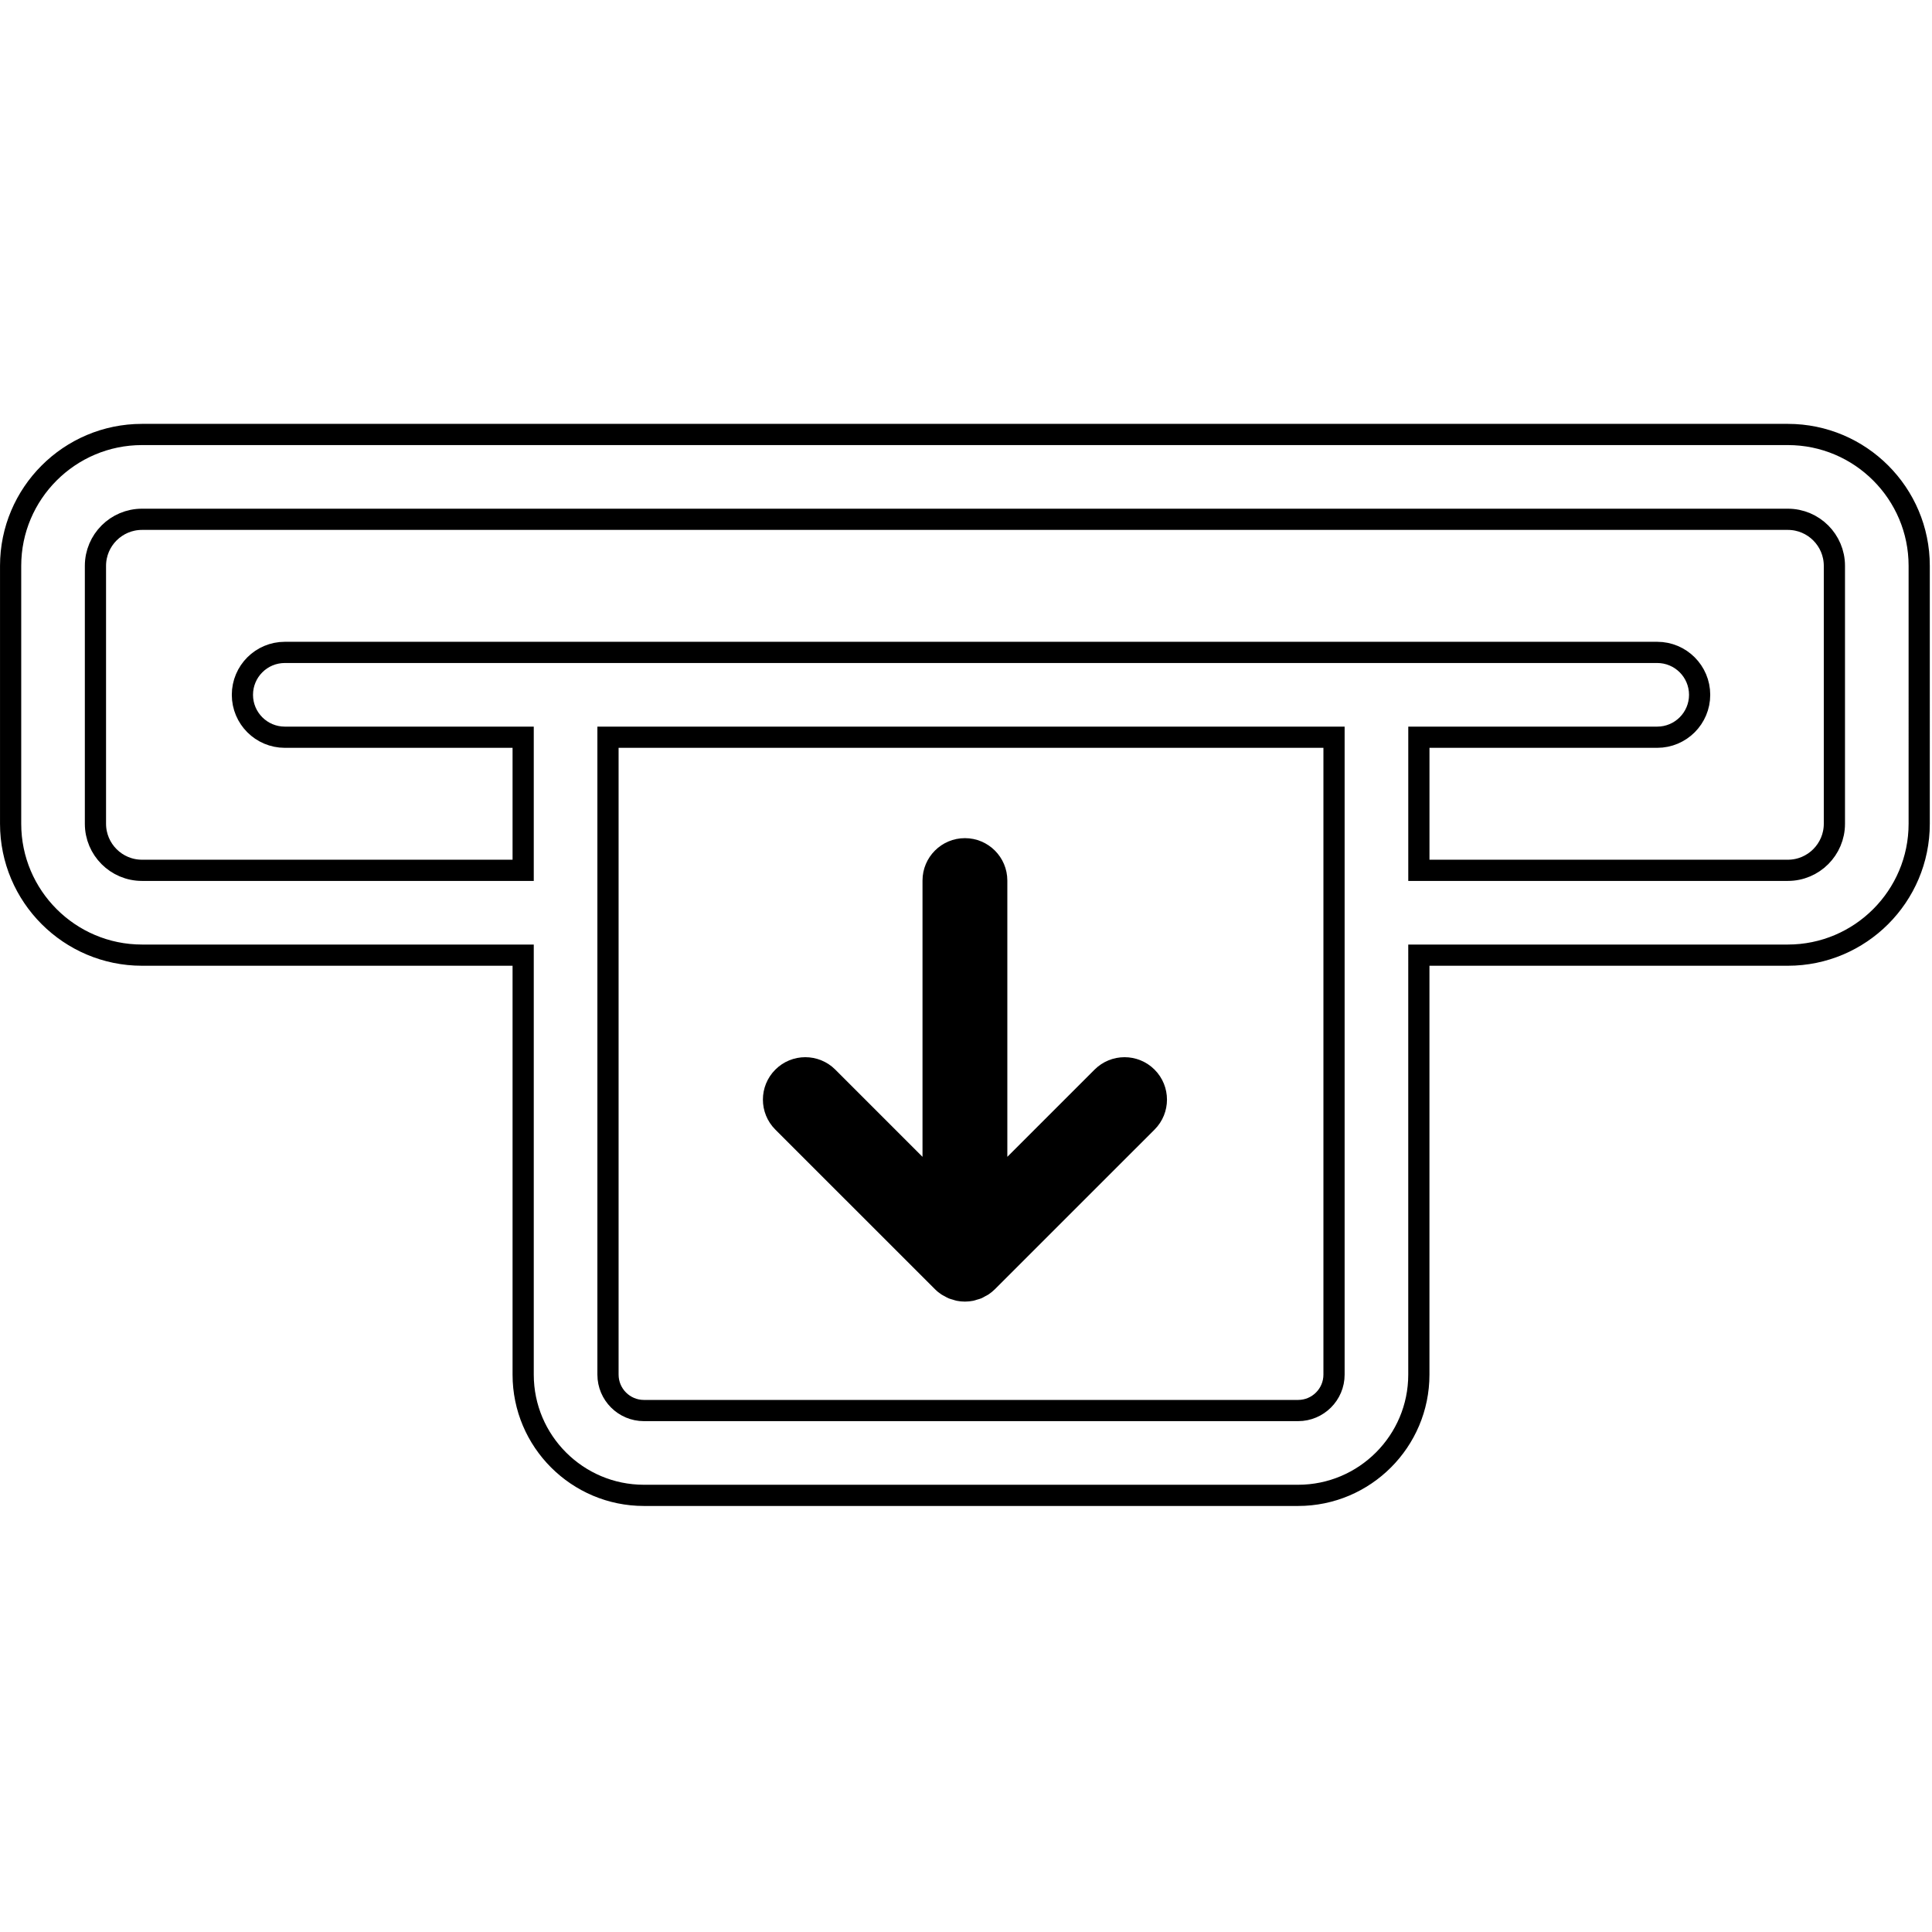 <svg xmlns="http://www.w3.org/2000/svg" xmlns:xlink="http://www.w3.org/1999/xlink" version="1.1"
    width="256" height="256" viewBox="0 0 256 256" xml:space="preserve" stroke="currentColor"
    fill="red">

<defs>
</defs>
<g style="stroke: none; stroke-width: 0; stroke-dasharray: none; stroke-linecap: butt; stroke-linejoin: miter; stroke-miterlimit: 10; fill: none; fill-rule: nonzero; opacity: 1;" transform="translate(1.407 1.407) scale(2.81 2.81)">
	<path d="M 83.806 19.987 H 6.195 C 2.779 19.987 0 22.766 0 26.181 v 12.163 c 0 3.416 2.779 6.195 6.195 6.195 h 17.974 V 64.32 c 0 3.14 2.554 5.693 5.693 5.693 h 30.85 c 3.14 0 5.693 -2.554 5.693 -5.693 V 44.539 h 17.4 c 3.416 0 6.194 -2.779 6.194 -6.195 V 26.181 C 90 22.766 87.222 19.987 83.806 19.987 z M 62.405 64.32 c 0 0.934 -0.76 1.693 -1.693 1.693 h -30.85 c -0.934 0 -1.693 -0.76 -1.693 -1.693 V 34.263 h 34.236 V 64.32 z M 86 38.344 c 0 1.21 -0.984 2.195 -2.194 2.195 h -17.4 v -6.276 h 11.239 c 1.104 0 2 -0.896 2 -2 s -0.896 -2 -2 -2 H 64.405 H 26.169 H 12.93 c -1.104 0 -2 0.896 -2 2 s 0.896 2 2 2 h 11.239 v 6.276 H 6.195 C 4.984 40.539 4 39.554 4 38.344 V 26.181 c 0 -1.21 0.984 -2.194 2.195 -2.194 h 77.611 c 1.21 0 2.194 0.984 2.194 2.194 V 38.344 z" style="stroke: currentColor; stroke-width: 1; stroke-dasharray: none; stroke-linecap: butt; stroke-linejoin: miter; stroke-miterlimit: 10; fill: none; fill-rule: nonzero; opacity: 1;" transform=" matrix(1 0 0 1 0 0) " stroke-linecap="round"/>
	<path d="M 51.112 49.938 L 47 54.049 V 41.022 c 0 -1.104 -0.896 -2 -2 -2 s -2 0.896 -2 2 v 13.027 l -4.112 -4.112 c -0.781 -0.781 -2.048 -0.781 -2.828 0 c -0.781 0.781 -0.781 2.048 0 2.828 l 7.525 7.524 c 0.093 0.094 0.196 0.177 0.307 0.251 c 0.048 0.032 0.099 0.053 0.148 0.081 c 0.065 0.036 0.127 0.075 0.196 0.103 c 0.065 0.027 0.133 0.042 0.2 0.062 c 0.058 0.017 0.113 0.039 0.173 0.051 c 0.129 0.026 0.26 0.039 0.392 0.039 s 0.262 -0.014 0.392 -0.039 c 0.06 -0.012 0.115 -0.034 0.173 -0.051 c 0.067 -0.02 0.135 -0.035 0.2 -0.062 c 0.069 -0.028 0.131 -0.067 0.196 -0.103 c 0.049 -0.027 0.101 -0.049 0.148 -0.081 c 0.11 -0.074 0.213 -0.157 0.307 -0.251 l 7.525 -7.524 c 0.781 -0.78 0.781 -2.047 0 -2.828 S 51.894 49.156 51.112 49.938 z" style="stroke: none; stroke-width: 1; stroke-dasharray: none; stroke-linecap: butt; stroke-linejoin: miter; stroke-miterlimit: 10; fill: currentColor; fill-rule: nonzero; opacity: 1;" transform=" matrix(1 0 0 1 0 0) " stroke-linecap="round"/>
</g>
</svg>